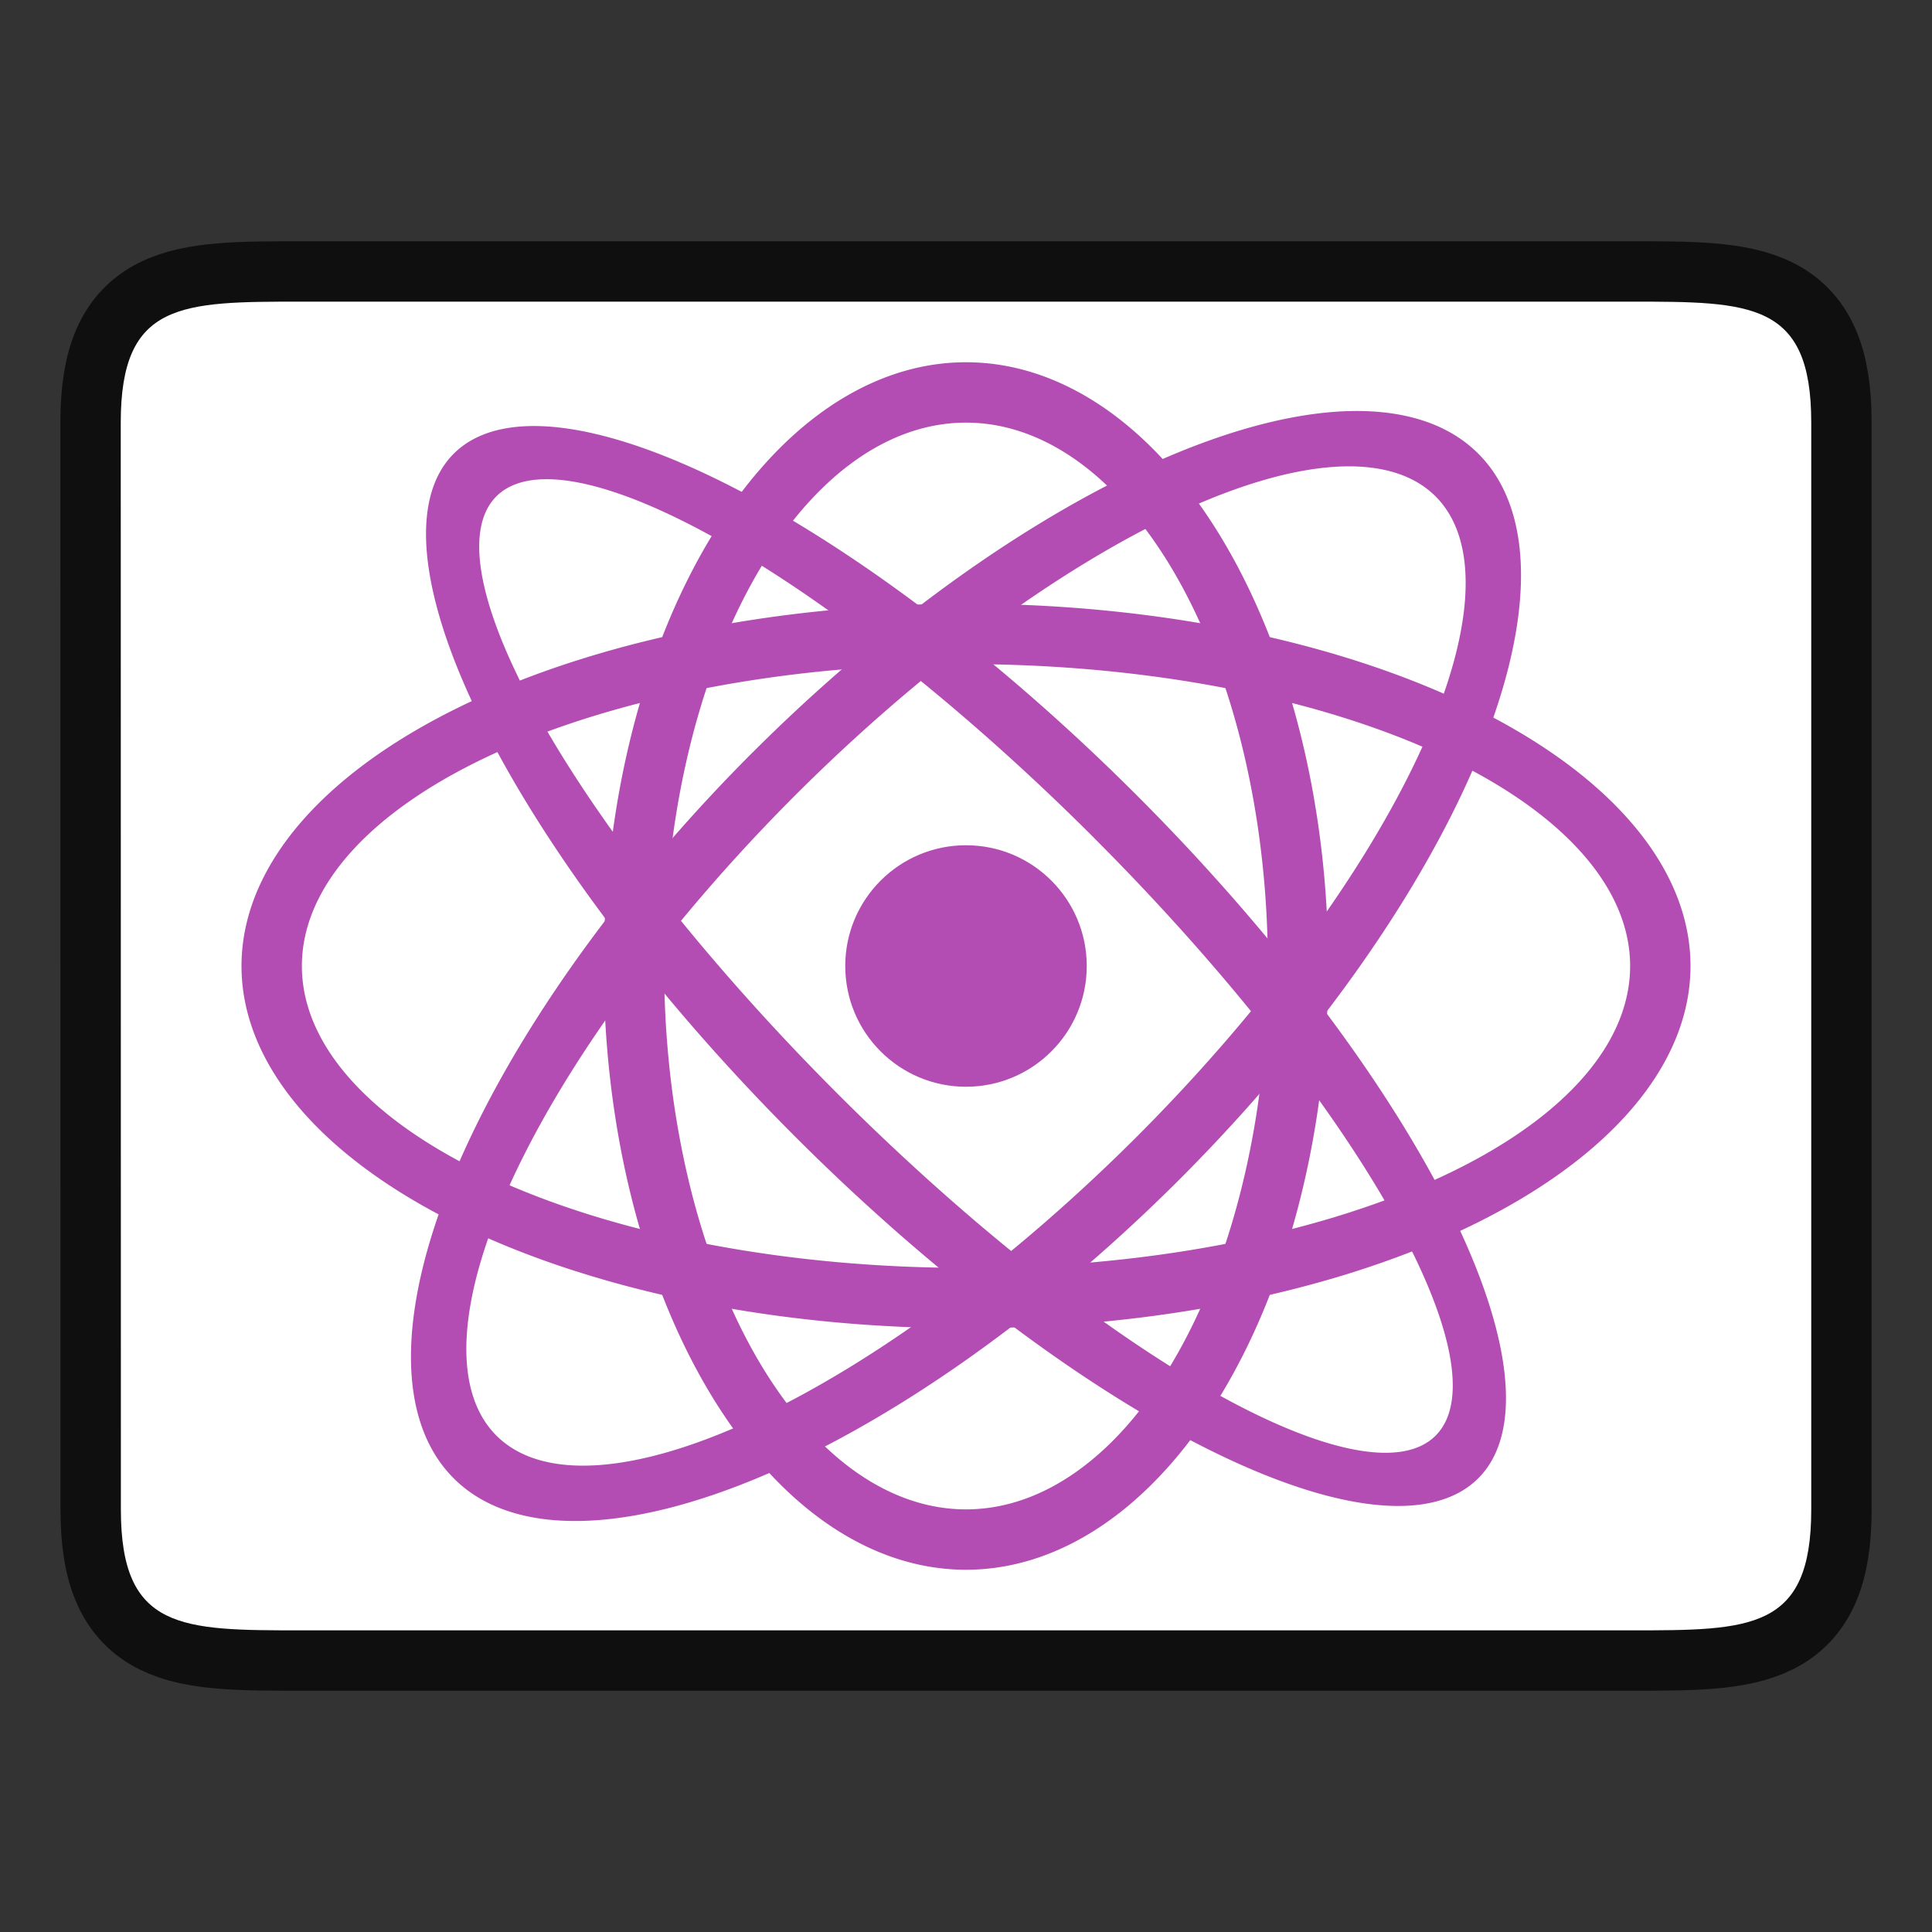 <svg xmlns="http://www.w3.org/2000/svg" height="32" width="32"><rect width="100%" height="100%" fill="#333333" stroke="none"/><path style="opacity:.7;fill:#000;stroke:#000;stroke-width:2;stroke-linecap:butt;stroke-linejoin:miter;stroke-miterlimit:4;stroke-dasharray:none;stroke-opacity:1" d="M2 6.996c0-2 1-2 3.001-2h22c1.998 0 2.999 0 2.999 2v18.008c0 2-1 2-3 2H5.002c-1.998 0-3 0-3-2z"/><path style="fill:#fff;stroke:none;stroke-width:1px;stroke-linecap:butt;stroke-linejoin:miter;stroke-opacity:1" d="M2 6.996c0-2 1-2 3.001-2h22c1.998 0 2.999 0 2.999 2v18.008c0 2-1 2-3 2H5.002c-1.998 0-3 0-3-2z"/><g fill="#B34CB3"><circle cx="16" cy="16" r="2"/><path d="M16 6a6 10 0 0 0-6 10 6 10 0 0 0 6 10 6 10 0 0 0 6-10 6 10 0 0 0-6-10zm0 1a5 9 0 0 1 5 9 5 9 0 0 1-5 9 5 9 0 0 1-5-9 5 9 0 0 1 5-9z"/><path d="M16 10a12 6 0 0 0-12 6 12 6 0 0 0 12 6 12 6 0 0 0 12-6 12 6 0 0 0-12-6zm0 1a11 5 0 0 1 11 5 11 5 0 0 1-11 5 11 5 0 0 1-11-5 11 5 0 0 1 11-5z"/><path d="M12.464 12.464a5 12 45 0 0-4.95 12.021 5 12 45 0 0 12.022-4.95 5 12 45 0 0 4.95-12.02 5 12 45 0 0-12.022 4.95zm.708.708a4 11 45 0 1 10.606-4.95 4 11 45 0 1-4.95 10.606 4 11 45 0 1-10.606 4.95 4 11 45 0 1 4.95-10.606z"/><path d="M18.828 13.172A12 4 45 0 0 7.515 7.515a12 4 45 0 0 5.657 11.313 12 4 45 0 0 11.313 5.657 12 4 45 0 0-5.657-11.313zm-.707.707a11 3 45 0 1 5.657 9.9 11 3 45 0 1-9.9-5.658 11 3 45 0 1-5.656-9.9 11 3 45 0 1 9.9 5.658z"/></g></svg>